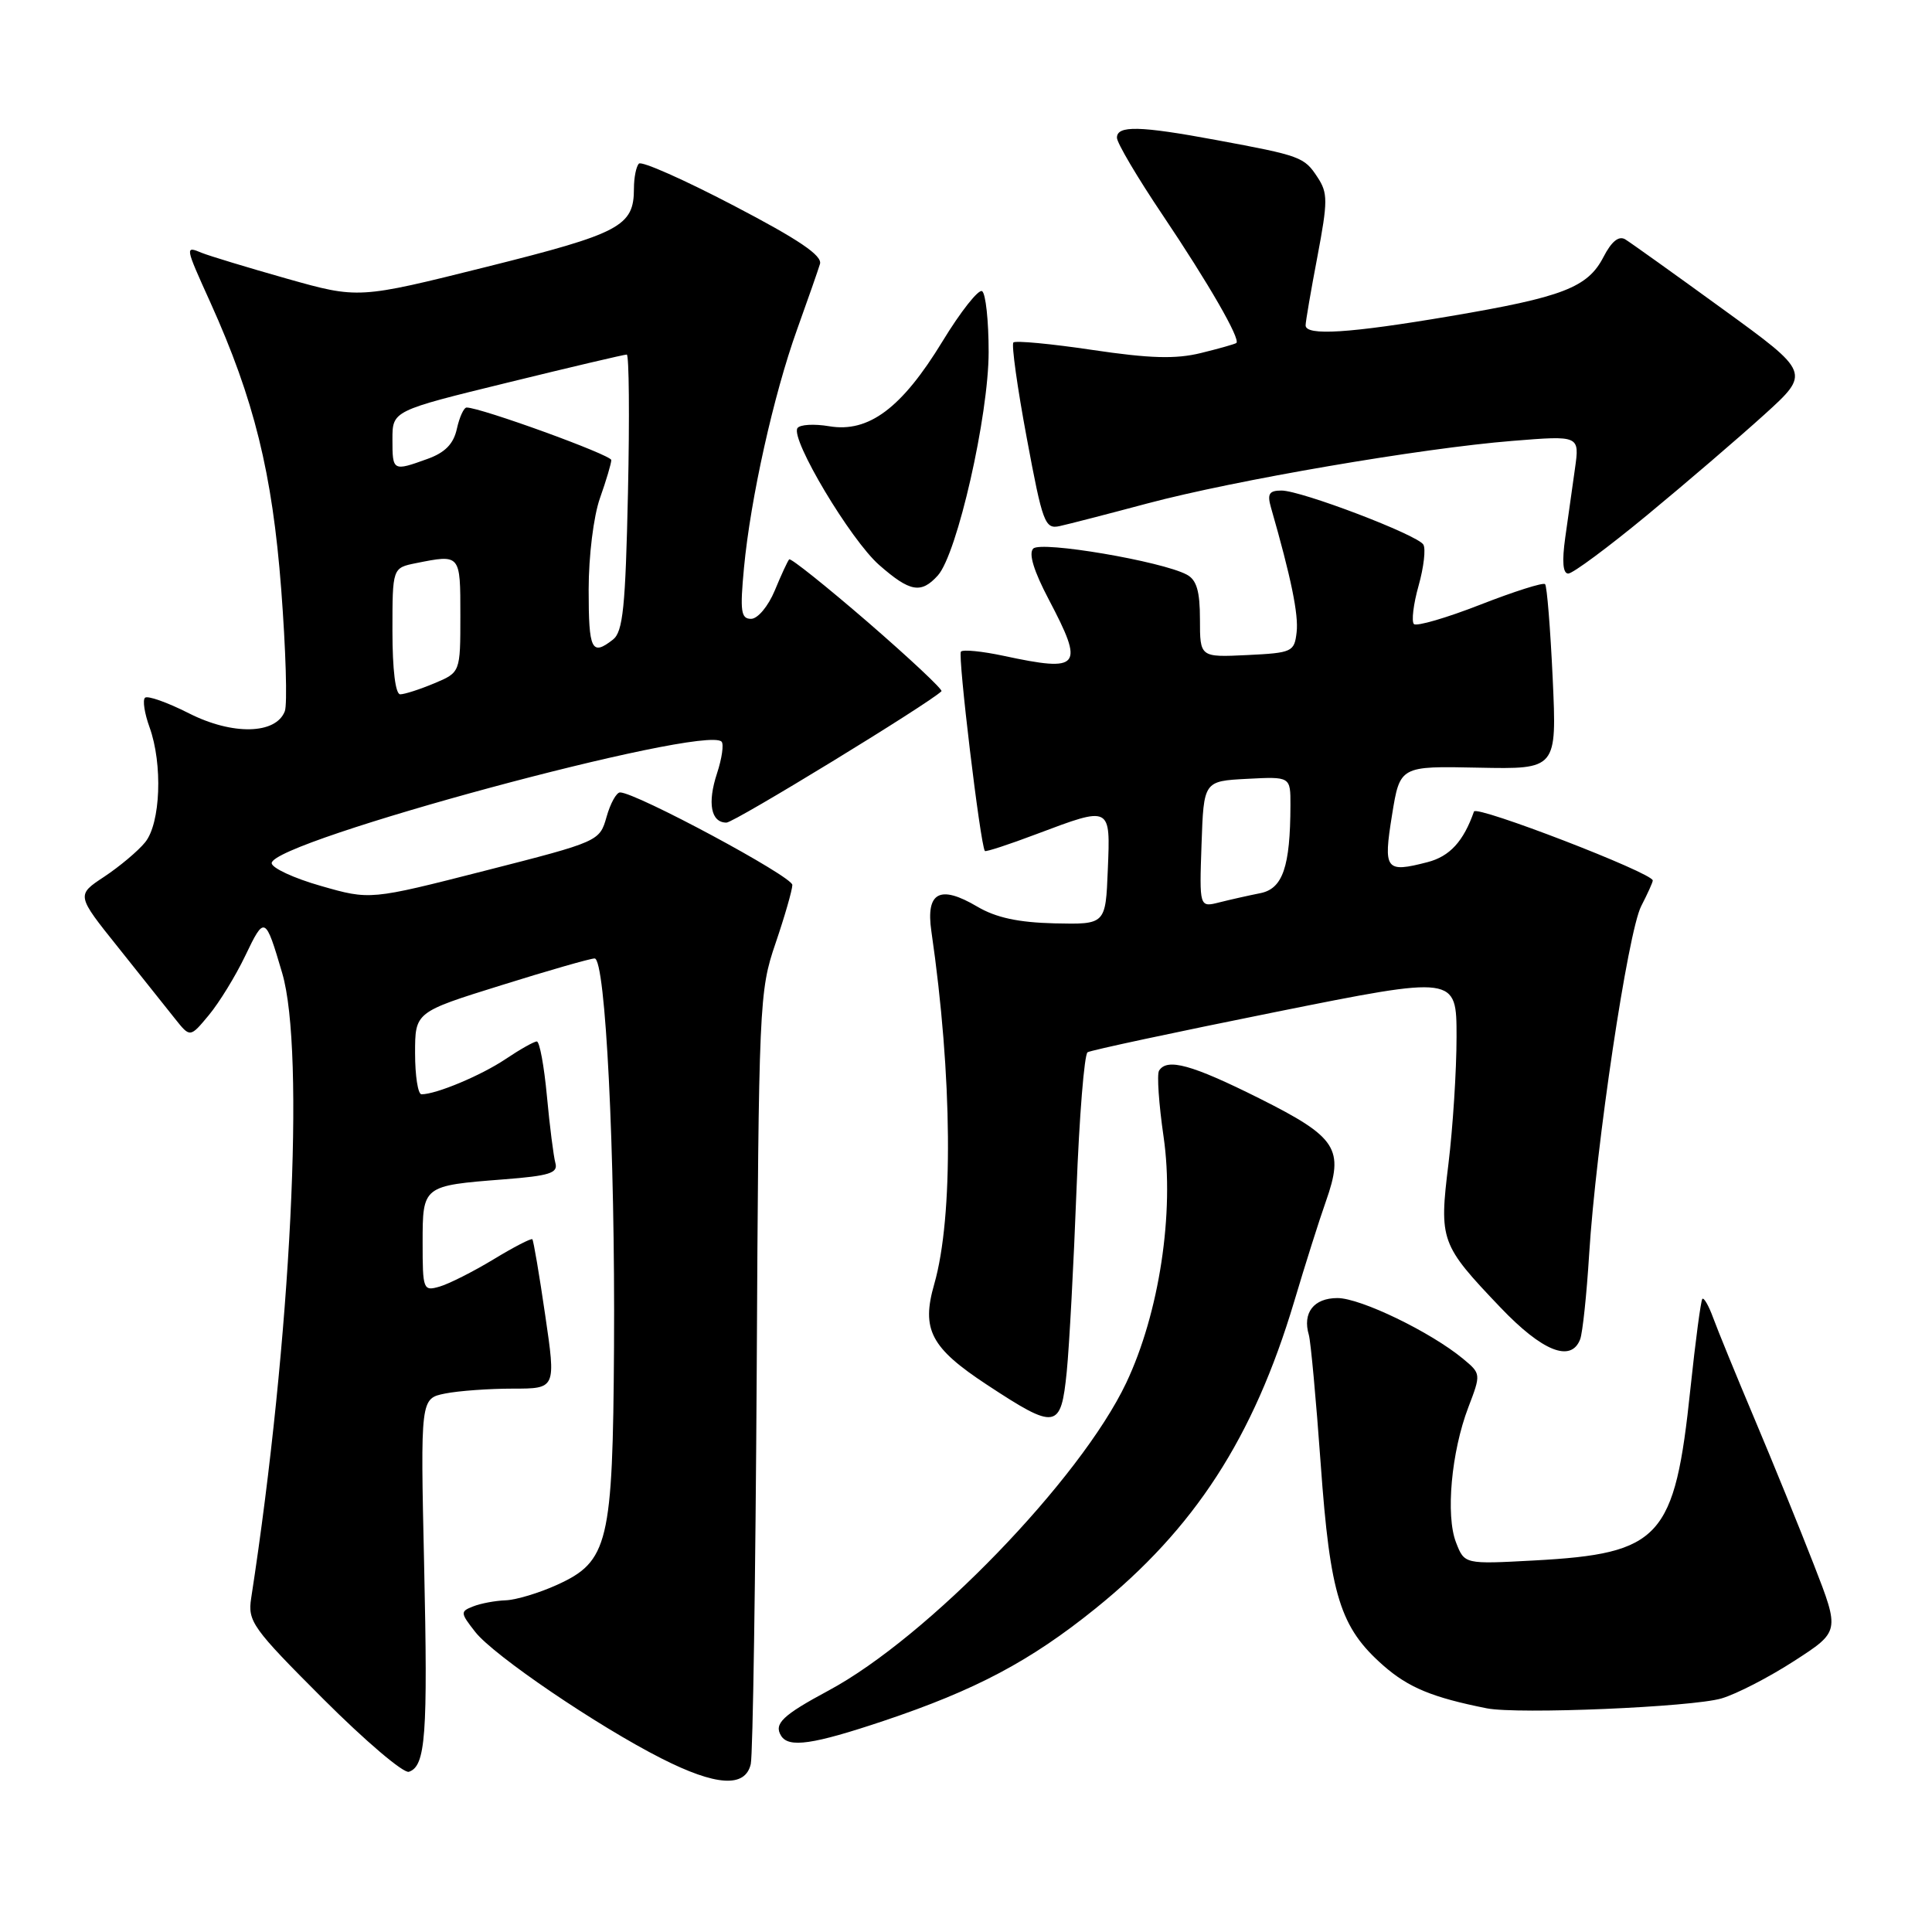 <?xml version="1.0" encoding="UTF-8" standalone="no"?>
<!DOCTYPE svg PUBLIC "-//W3C//DTD SVG 1.1//EN" "http://www.w3.org/Graphics/SVG/1.1/DTD/svg11.dtd" >
<svg xmlns="http://www.w3.org/2000/svg" xmlns:xlink="http://www.w3.org/1999/xlink" version="1.1" viewBox="0 0 256 256">
 <g >
 <path fill="currentColor"
d=" M 99.48 233.75 C 99.76 232.51 100.11 209.00 100.27 181.50 C 100.53 132.87 100.60 131.32 102.76 125.00 C 103.98 121.42 104.98 117.94 104.99 117.26 C 105.00 116.14 84.26 105.00 82.16 105.00 C 81.68 105.00 80.87 106.46 80.37 108.25 C 79.45 111.48 79.37 111.52 64.24 115.38 C 49.04 119.26 49.04 119.26 42.52 117.39 C 38.93 116.37 36.00 115.00 36.00 114.37 C 36.00 111.47 93.32 95.99 95.61 98.27 C 95.93 98.60 95.66 100.49 95.01 102.47 C 93.71 106.42 94.20 109.00 96.26 109.00 C 97.28 109.00 123.13 93.20 124.75 91.59 C 124.95 91.38 120.58 87.28 115.03 82.47 C 109.47 77.67 104.77 73.91 104.57 74.12 C 104.37 74.33 103.51 76.19 102.66 78.25 C 101.79 80.34 100.40 82.00 99.52 82.00 C 98.18 82.00 98.04 81.00 98.58 75.25 C 99.45 66.05 102.50 52.34 105.61 43.68 C 107.03 39.73 108.40 35.81 108.65 34.98 C 108.99 33.87 105.84 31.74 97.21 27.24 C 90.67 23.82 85.02 21.31 84.66 21.68 C 84.30 22.04 84.00 23.52 84.00 24.98 C 84.00 29.98 82.23 30.92 64.47 35.36 C 47.50 39.60 47.50 39.60 38.00 36.92 C 32.77 35.44 27.71 33.90 26.75 33.51 C 24.49 32.57 24.49 32.60 27.89 40.11 C 33.67 52.92 36.08 62.66 37.26 78.05 C 37.87 86.05 38.09 93.34 37.74 94.24 C 36.56 97.32 30.80 97.44 25.04 94.52 C 22.16 93.06 19.53 92.13 19.21 92.46 C 18.88 92.78 19.15 94.53 19.81 96.35 C 21.58 101.24 21.28 109.10 19.23 111.61 C 18.28 112.78 15.84 114.82 13.81 116.17 C 10.11 118.61 10.11 118.61 15.67 125.55 C 18.72 129.37 22.11 133.62 23.20 135.00 C 25.19 137.50 25.19 137.50 27.68 134.50 C 29.05 132.85 31.21 129.33 32.48 126.68 C 35.06 121.29 35.15 121.33 37.39 128.93 C 40.46 139.31 38.57 177.49 33.28 211.78 C 32.81 214.85 33.45 215.74 42.84 225.13 C 48.38 230.67 53.48 235.01 54.18 234.77 C 56.40 234.03 56.70 229.99 56.20 207.40 C 55.71 185.31 55.71 185.31 58.98 184.65 C 60.78 184.29 64.82 184.00 67.96 184.00 C 73.67 184.00 73.67 184.00 72.24 174.25 C 71.46 168.89 70.69 164.37 70.54 164.21 C 70.38 164.05 68.06 165.25 65.38 166.88 C 62.70 168.50 59.49 170.12 58.25 170.48 C 56.08 171.11 56.00 170.90 56.00 164.67 C 56.00 157.11 56.00 157.11 66.77 156.27 C 72.81 155.80 73.97 155.44 73.59 154.10 C 73.35 153.22 72.84 149.24 72.47 145.25 C 72.10 141.26 71.50 138.00 71.13 138.00 C 70.76 138.00 68.90 139.05 66.98 140.34 C 63.74 142.51 57.80 145.00 55.85 145.00 C 55.38 145.00 55.00 142.55 55.00 139.56 C 55.00 134.11 55.00 134.11 66.39 130.56 C 72.65 128.60 78.23 127.00 78.79 127.00 C 80.24 127.00 81.52 152.68 81.36 178.51 C 81.20 204.52 80.62 206.91 73.79 210.01 C 71.43 211.08 68.38 212.00 67.00 212.05 C 65.62 212.10 63.68 212.46 62.69 212.86 C 60.97 213.53 60.99 213.71 62.98 216.25 C 65.45 219.39 79.16 228.70 87.62 232.99 C 94.87 236.67 98.75 236.92 99.48 233.75 Z  M 117.08 228.03 C 129.28 223.94 136.51 220.11 145.14 213.15 C 158.29 202.55 166.09 190.51 171.48 172.48 C 172.95 167.54 174.84 161.57 175.68 159.21 C 178.15 152.21 177.18 150.71 166.89 145.55 C 157.93 141.07 154.64 140.16 153.58 141.87 C 153.28 142.35 153.55 146.29 154.18 150.62 C 155.64 160.67 153.61 173.99 149.23 183.24 C 143.16 196.03 122.89 216.98 109.78 224.01 C 103.69 227.28 102.51 228.41 103.50 230.00 C 104.51 231.63 107.70 231.17 117.08 228.03 Z  M 228.11 225.05 C 230.09 224.47 234.43 222.23 237.75 220.08 C 243.79 216.18 243.79 216.18 240.35 207.34 C 238.46 202.48 234.92 193.78 232.48 188.00 C 230.04 182.22 227.58 176.20 227.00 174.61 C 226.42 173.02 225.78 171.90 225.57 172.11 C 225.37 172.33 224.66 177.67 223.99 184.00 C 221.91 203.84 220.07 205.86 203.28 206.77 C 194.05 207.27 194.05 207.27 192.93 204.38 C 191.54 200.81 192.31 192.37 194.56 186.48 C 196.25 182.06 196.24 182.02 193.88 180.06 C 189.59 176.50 180.28 172.00 177.22 172.00 C 174.08 172.00 172.56 173.95 173.43 176.89 C 173.68 177.78 174.39 185.46 175.00 193.98 C 176.25 211.43 177.56 215.65 183.32 220.71 C 186.64 223.62 189.82 224.93 197.00 226.36 C 201.10 227.18 224.21 226.20 228.11 225.05 Z  M 141.35 181.75 C 141.69 178.31 142.27 167.49 142.64 157.71 C 143.01 147.93 143.68 139.70 144.11 139.43 C 144.55 139.16 155.73 136.77 168.95 134.11 C 193.00 129.28 193.00 129.28 193.00 137.39 C 193.00 141.85 192.51 149.41 191.93 154.19 C 190.68 164.40 190.86 164.90 198.82 173.25 C 204.37 179.07 208.18 180.59 209.38 177.46 C 209.70 176.62 210.24 171.56 210.57 166.21 C 211.46 151.89 215.71 123.46 217.47 120.06 C 218.31 118.43 219.00 116.91 219.00 116.67 C 219.00 115.67 195.61 106.66 195.31 107.53 C 193.92 111.49 192.10 113.48 189.15 114.24 C 183.58 115.68 183.28 115.28 184.45 108.00 C 185.50 101.50 185.50 101.50 195.90 101.72 C 206.29 101.93 206.29 101.93 205.74 89.89 C 205.43 83.27 204.98 77.64 204.73 77.40 C 204.48 77.15 200.61 78.38 196.13 80.13 C 191.65 81.88 187.70 83.03 187.35 82.69 C 187.01 82.34 187.28 80.05 187.97 77.61 C 188.66 75.16 188.94 72.71 188.60 72.16 C 187.80 70.86 172.42 65.00 169.80 65.00 C 168.17 65.00 167.89 65.44 168.41 67.25 C 171.09 76.58 172.08 81.43 171.81 83.77 C 171.51 86.38 171.23 86.51 165.25 86.80 C 159.00 87.10 159.00 87.10 159.00 82.08 C 159.00 78.33 158.56 76.83 157.25 76.14 C 153.94 74.37 137.95 71.65 136.91 72.69 C 136.27 73.33 136.98 75.66 138.97 79.44 C 143.71 88.45 143.20 89.09 132.98 86.90 C 130.17 86.30 127.62 86.04 127.33 86.34 C 126.88 86.78 129.90 111.95 130.50 112.76 C 130.61 112.91 133.70 111.90 137.37 110.51 C 147.24 106.80 147.14 106.75 146.79 115.25 C 146.50 122.50 146.50 122.50 139.74 122.35 C 134.93 122.23 131.98 121.60 129.49 120.13 C 124.53 117.20 122.66 118.21 123.41 123.39 C 126.20 142.56 126.35 161.23 123.79 170.16 C 122.06 176.17 123.33 178.59 130.78 183.49 C 139.95 189.52 140.58 189.42 141.35 181.75 Z  M 124.27 76.25 C 126.83 73.40 131.00 55.08 131.00 46.63 C 131.00 42.50 130.61 38.88 130.13 38.58 C 129.66 38.29 127.29 41.28 124.88 45.24 C 119.50 54.07 115.11 57.36 109.88 56.48 C 107.86 56.14 105.96 56.25 105.66 56.74 C 104.75 58.22 112.70 71.53 116.49 74.86 C 120.58 78.45 122.05 78.71 124.27 76.25 Z  M 218.26 68.25 C 223.42 63.99 230.40 58.00 233.77 54.95 C 239.90 49.39 239.90 49.39 228.27 40.95 C 221.87 36.30 216.06 32.15 215.36 31.72 C 214.50 31.20 213.54 31.98 212.47 34.05 C 210.38 38.10 207.08 39.37 192.12 41.90 C 178.81 44.16 173.00 44.53 173.00 43.11 C 173.00 42.62 173.70 38.53 174.56 34.02 C 175.95 26.66 175.96 25.58 174.58 23.49 C 172.82 20.80 172.37 20.63 161.14 18.55 C 151.02 16.67 148.00 16.60 148.00 18.25 C 148.00 18.94 150.73 23.55 154.06 28.50 C 160.13 37.53 164.42 44.97 163.82 45.45 C 163.64 45.59 161.53 46.19 159.12 46.78 C 155.78 47.60 152.37 47.50 144.76 46.37 C 139.27 45.55 134.56 45.11 134.28 45.38 C 134.01 45.66 134.80 51.35 136.05 58.03 C 138.15 69.32 138.46 70.14 140.41 69.71 C 141.56 69.46 146.79 68.11 152.03 66.71 C 163.64 63.62 188.31 59.39 200.41 58.42 C 209.31 57.70 209.31 57.70 208.69 62.10 C 208.35 64.52 207.77 68.64 207.40 71.25 C 206.96 74.39 207.09 76.00 207.80 76.00 C 208.40 76.00 213.10 72.51 218.26 68.25 Z  M 52.00 83.62 C 52.00 75.25 52.00 75.25 55.12 74.62 C 61.03 73.44 61.00 73.40 61.00 81.55 C 61.00 89.10 61.00 89.10 57.53 90.55 C 55.62 91.35 53.60 92.00 53.03 92.00 C 52.40 92.00 52.00 88.72 52.00 83.62 Z  M 78.00 78.13 C 78.00 73.68 78.65 68.40 79.50 66.00 C 80.33 63.66 81.00 61.39 81.00 60.96 C 81.00 60.28 63.70 54.00 61.83 54.00 C 61.46 54.00 60.88 55.27 60.54 56.81 C 60.10 58.82 58.98 59.97 56.64 60.81 C 52.05 62.47 52.00 62.44 52.00 58.22 C 52.00 54.43 52.00 54.43 67.25 50.70 C 75.64 48.64 82.75 46.97 83.05 46.98 C 83.35 46.99 83.43 55.21 83.21 65.25 C 82.88 80.47 82.55 83.71 81.22 84.75 C 78.39 86.96 78.00 86.15 78.00 78.13 Z  M 159.21 111.87 C 159.50 103.50 159.50 103.50 165.25 103.20 C 171.00 102.90 171.00 102.90 170.99 106.70 C 170.97 114.86 169.97 117.76 167.00 118.35 C 165.48 118.65 163.04 119.20 161.57 119.57 C 158.92 120.24 158.92 120.24 159.21 111.87 Z "/>
</g>
</svg>